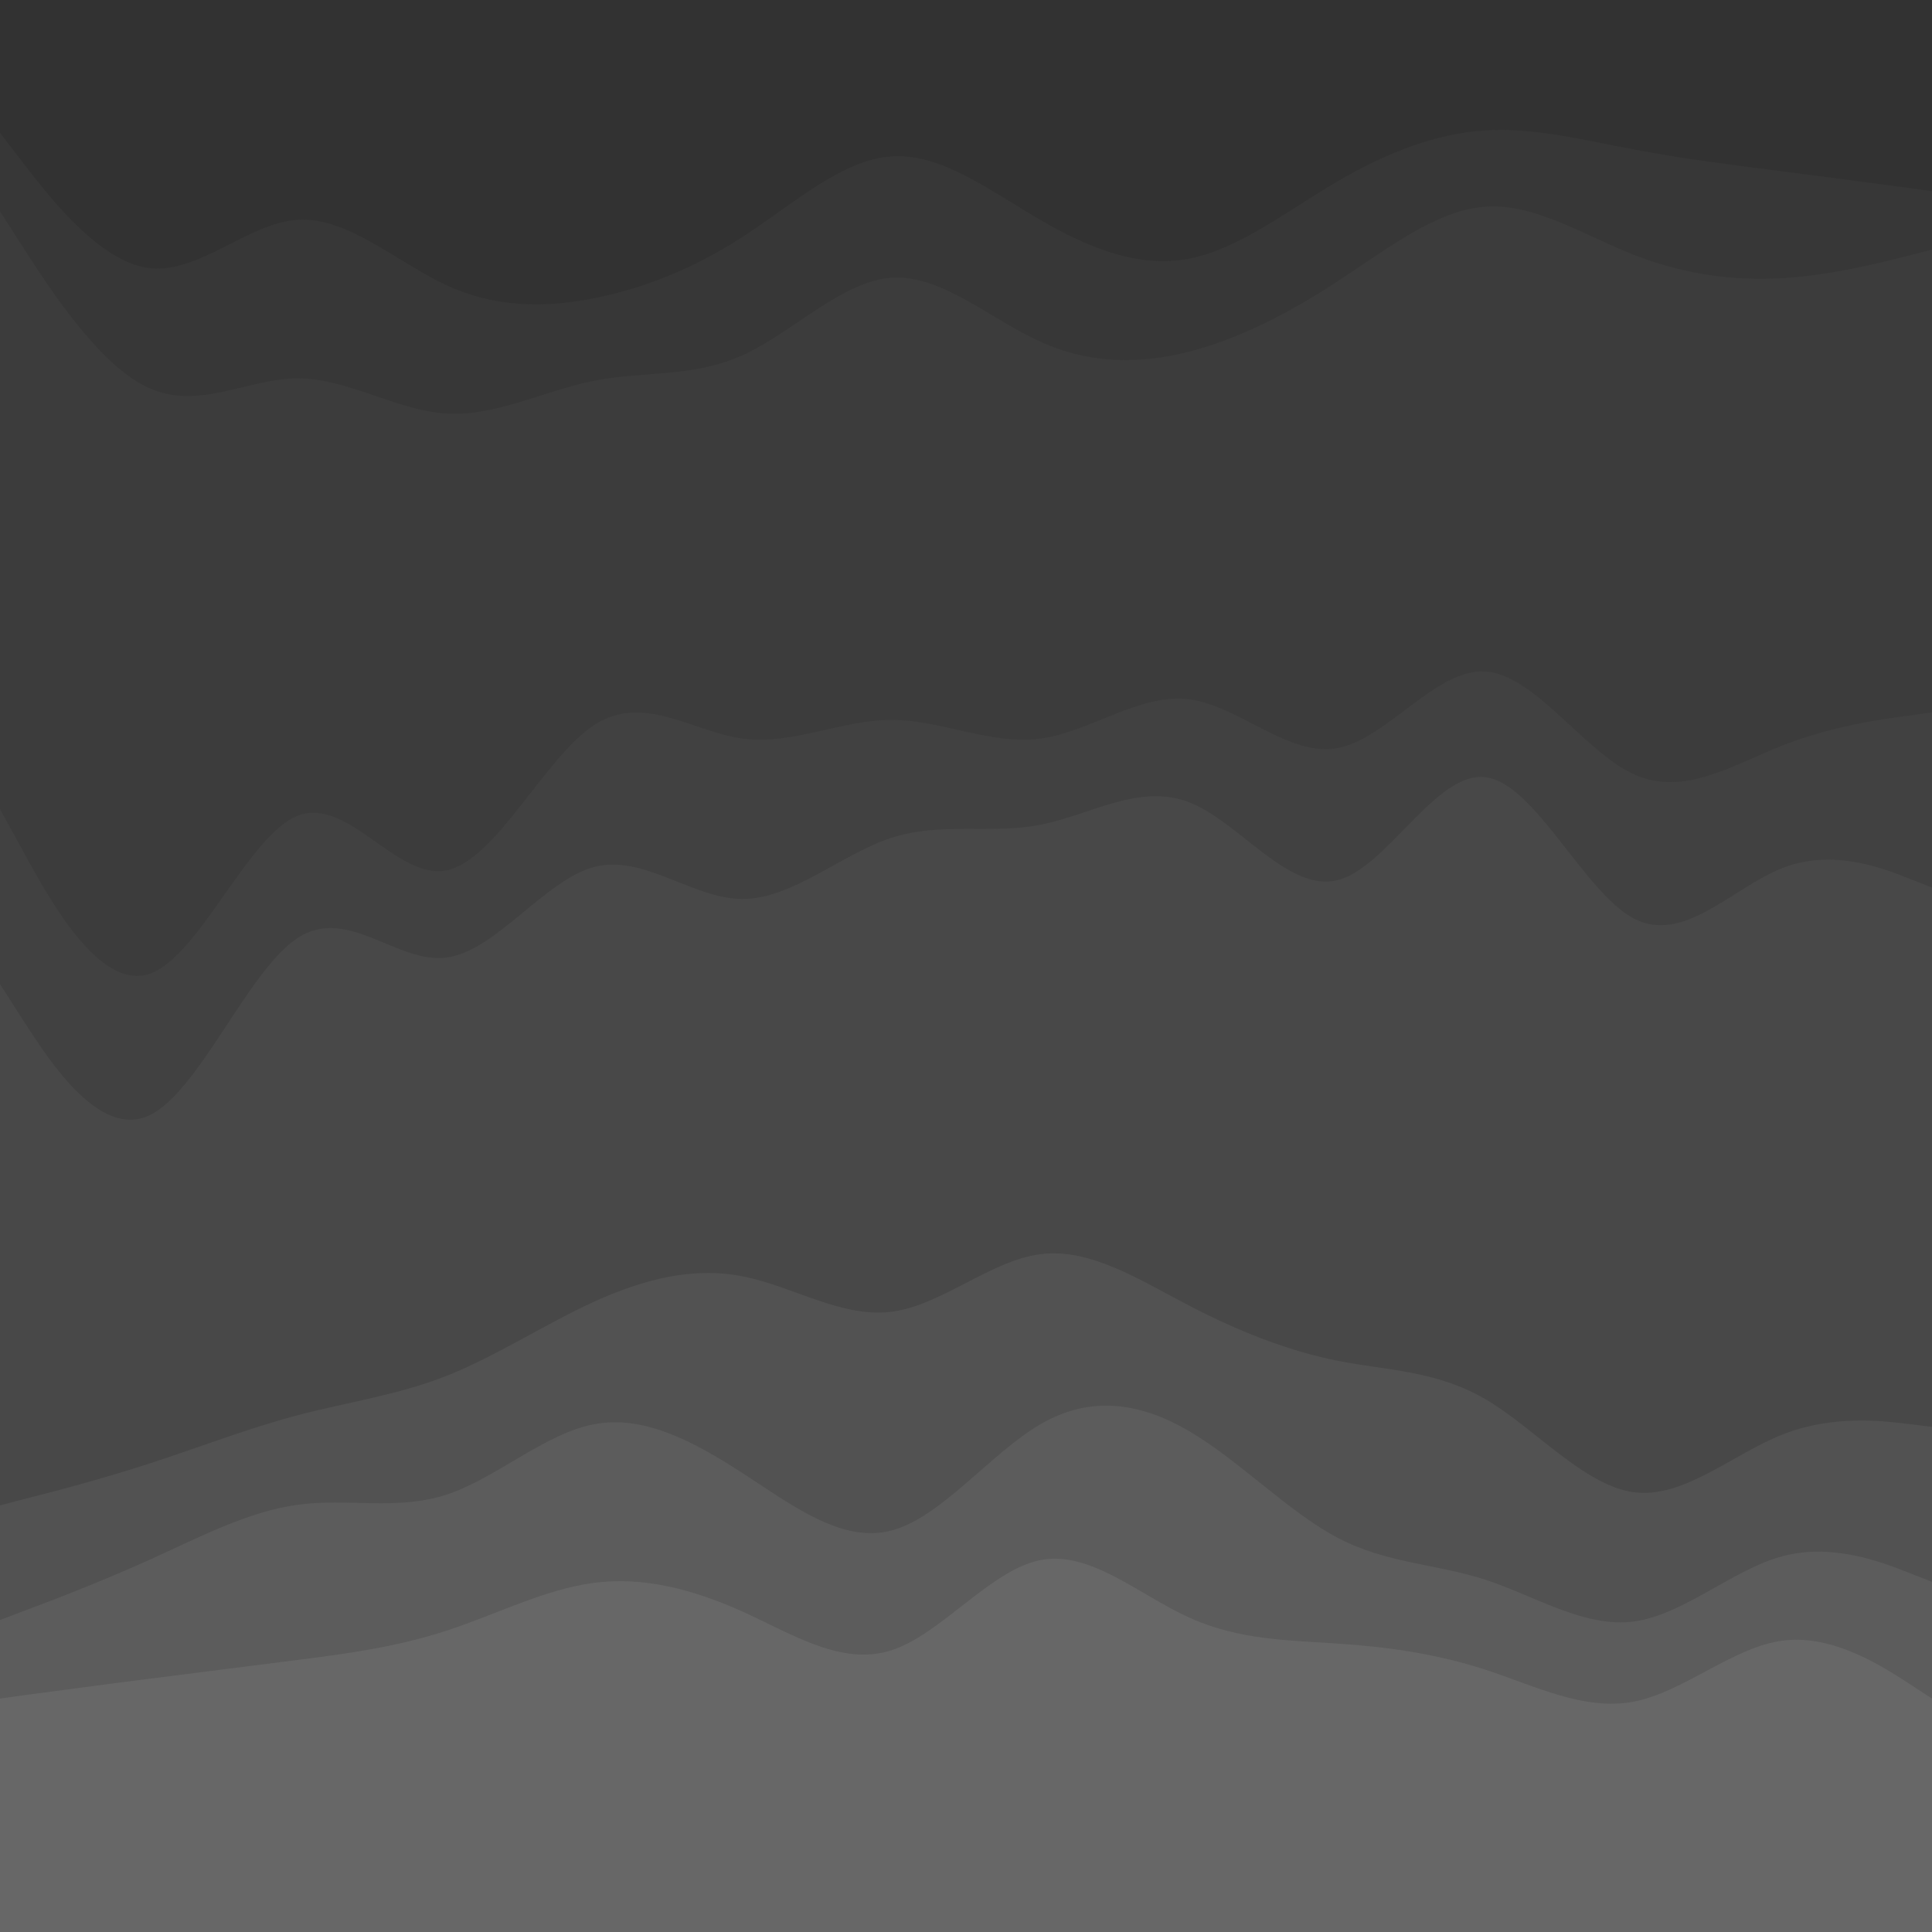 <svg id="visual" viewBox="0 0 960 960" width="960" height="960" xmlns="http://www.w3.org/2000/svg" xmlns:xlink="http://www.w3.org/1999/xlink" version="1.1"><path d="M0 68L12.3 84C24.7 100 49.3 132 74 135.2C98.7 138.3 123.3 112.7 148 111.2C172.7 109.7 197.3 132.3 221.8 143.7C246.3 155 270.7 155 295.2 150.2C319.7 145.3 344.3 135.7 369 119.7C393.7 103.7 418.3 81.3 443 79.7C467.7 78 492.3 97 517 111.3C541.7 125.7 566.3 135.3 591 130.5C615.7 125.7 640.3 106.3 664.8 92C689.3 77.7 713.7 68.3 738.2 66.8C762.7 65.3 787.3 71.7 812 76.3C836.7 81 861.3 84 886 87.2C910.7 90.3 935.3 93.7 947.7 95.3L960 97L960 0L947.7 0C935.3 0 910.7 0 886 0C861.3 0 836.7 0 812 0C787.3 0 762.7 0 738.2 0C713.7 0 689.3 0 664.8 0C640.3 0 615.7 0 591 0C566.3 0 541.7 0 517 0C492.3 0 467.7 0 443 0C418.3 0 393.7 0 369 0C344.3 0 319.7 0 295.2 0C270.7 0 246.3 0 221.8 0C197.3 0 172.7 0 148 0C123.3 0 98.7 0 74 0C49.3 0 24.7 0 12.3 0L0 0Z" fill="#323232"></path><path d="M0 107L12.3 126.2C24.7 145.3 49.3 183.7 74 194.8C98.7 206 123.3 190 148 190C172.7 190 197.3 206 221.8 207.5C246.3 209 270.7 196 295.2 191.2C319.7 186.3 344.3 189.7 369 178.5C393.7 167.3 418.3 141.7 443 140C467.7 138.3 492.3 160.7 517 171.8C541.7 183 566.3 183 591 176.7C615.7 170.3 640.3 157.7 664.8 141.7C689.3 125.7 713.7 106.3 738.2 104.7C762.7 103 787.3 119 812 128.7C836.7 138.3 861.3 141.7 886 140.2C910.7 138.7 935.3 132.3 947.7 129.2L960 126L960 95L947.7 93.3C935.3 91.7 910.7 88.3 886 85.2C861.3 82 836.7 79 812 74.3C787.3 69.7 762.7 63.3 738.2 64.8C713.7 66.3 689.3 75.7 664.8 90C640.3 104.3 615.7 123.7 591 128.5C566.3 133.3 541.7 123.7 517 109.3C492.3 95 467.7 76 443 77.7C418.3 79.3 393.7 101.7 369 117.7C344.3 133.7 319.7 143.3 295.2 148.2C270.7 153 246.3 153 221.8 141.7C197.3 130.3 172.7 107.7 148 109.2C123.3 110.7 98.7 136.3 74 133.2C49.3 130 24.7 98 12.3 82L0 66Z" fill="#373737"></path><path d="M0 404L12.3 426.5C24.7 449 49.3 494 74 486C98.7 478 123.3 417 148 407.3C172.7 397.7 197.3 439.3 221.8 434.5C246.3 429.7 270.7 378.3 295.2 362.3C319.7 346.3 344.3 365.7 369 369C393.7 372.3 418.3 359.7 443 359.7C467.7 359.7 492.3 372.3 517 369C541.7 365.7 566.3 346.3 591 349.5C615.7 352.7 640.3 378.3 664.8 373.7C689.3 369 713.7 334 738.2 335.7C762.7 337.3 787.3 375.7 812 386.8C836.7 398 861.3 382 886 372.3C910.7 362.7 935.3 359.3 947.7 357.7L960 356L960 124L947.7 127.2C935.3 130.3 910.7 136.7 886 138.2C861.3 139.7 836.7 136.3 812 126.7C787.3 117 762.7 101 738.2 102.7C713.7 104.3 689.3 123.7 664.8 139.7C640.3 155.7 615.7 168.3 591 174.7C566.3 181 541.7 181 517 169.8C492.3 158.7 467.7 136.3 443 138C418.3 139.7 393.7 165.3 369 176.5C344.3 187.7 319.7 184.3 295.2 189.2C270.7 194 246.3 207 221.8 205.5C197.3 204 172.7 188 148 188C123.3 188 98.7 204 74 192.8C49.3 181.7 24.7 143.3 12.3 124.2L0 105Z" fill="#3c3c3c"></path><path d="M0 491L12.3 510.2C24.7 529.3 49.3 567.7 74 556.3C98.7 545 123.3 484 148 468C172.7 452 197.3 481 221.8 477.8C246.3 474.7 270.7 439.3 295.2 432.8C319.7 426.3 344.3 448.7 369 448.7C393.7 448.7 418.3 426.3 443 418.3C467.7 410.3 492.3 416.7 517 411.8C541.7 407 566.3 391 591 400.7C615.7 410.3 640.3 445.7 664.8 439.3C689.3 433 713.7 385 738.2 388.2C762.7 391.3 787.3 445.7 812 458.5C836.7 471.3 861.3 442.7 886 433.2C910.7 423.7 935.3 433.3 947.7 438.2L960 443L960 354L947.7 355.7C935.3 357.3 910.7 360.7 886 370.3C861.3 380 836.7 396 812 384.8C787.3 373.7 762.7 335.3 738.2 333.7C713.7 332 689.3 367 664.8 371.7C640.3 376.3 615.7 350.7 591 347.5C566.3 344.3 541.7 363.7 517 367C492.3 370.3 467.7 357.7 443 357.7C418.3 357.7 393.7 370.3 369 367C344.3 363.7 319.7 344.3 295.2 360.3C270.7 376.3 246.3 427.7 221.8 432.5C197.3 437.3 172.7 395.7 148 405.3C123.3 415 98.7 476 74 484C49.3 492 24.7 447 12.3 424.5L0 402Z" fill="#414141"></path><path d="M0 750L12.3 746.8C24.7 743.7 49.3 737.3 74 729.3C98.7 721.3 123.3 711.7 148 705.2C172.7 698.7 197.3 695.3 221.8 685.7C246.3 676 270.7 660 295.2 648.8C319.7 637.7 344.3 631.3 369 636.2C393.7 641 418.3 657 443 653.8C467.7 650.7 492.3 628.3 517 625.2C541.7 622 566.3 638 591 650.8C615.7 663.7 640.3 673.3 664.8 678.2C689.3 683 713.7 683 738.2 697.3C762.7 711.7 787.3 740.3 812 743.5C836.7 746.7 861.3 724.3 886 714.7C910.7 705 935.3 708 947.7 709.5L960 711L960 441L947.7 436.2C935.3 431.3 910.7 421.7 886 431.2C861.3 440.7 836.7 469.3 812 456.5C787.3 443.7 762.7 389.3 738.2 386.2C713.7 383 689.3 431 664.8 437.3C640.3 443.7 615.7 408.3 591 398.7C566.3 389 541.7 405 517 409.8C492.3 414.7 467.7 408.3 443 416.3C418.3 424.3 393.7 446.7 369 446.7C344.3 446.7 319.7 424.3 295.2 430.8C270.7 437.3 246.3 472.7 221.8 475.8C197.3 479 172.7 450 148 466C123.3 482 98.7 543 74 554.3C49.3 565.7 24.7 527.3 12.3 508.2L0 489Z" fill="#484848"></path><path d="M0 807L12.3 802.3C24.7 797.7 49.3 788.3 74 777.2C98.7 766 123.3 753 148 749.7C172.7 746.3 197.3 752.7 221.8 744.7C246.3 736.7 270.7 714.3 295.2 709.7C319.7 705 344.3 718 369 734C393.7 750 418.3 769 443 762.5C467.7 756 492.3 724 517 709.7C541.7 695.3 566.3 698.7 591 713.2C615.7 727.7 640.3 753.3 664.8 766.2C689.3 779 713.7 779 738.2 787C762.7 795 787.3 811 812 807.7C836.7 804.3 861.3 781.7 886 775.2C910.7 768.7 935.3 778.3 947.7 783.2L960 788L960 709L947.7 707.5C935.3 706 910.7 703 886 712.7C861.3 722.3 836.7 744.7 812 741.5C787.3 738.3 762.7 709.7 738.2 695.3C713.7 681 689.3 681 664.8 676.2C640.3 671.3 615.7 661.7 591 648.8C566.3 636 541.7 620 517 623.2C492.3 626.3 467.7 648.7 443 651.8C418.3 655 393.7 639 369 634.2C344.3 629.3 319.7 635.7 295.2 646.8C270.7 658 246.3 674 221.8 683.7C197.3 693.3 172.7 696.7 148 703.2C123.3 709.7 98.7 719.3 74 727.3C49.3 735.3 24.7 741.7 12.3 744.8L0 748Z" fill="#525252"></path><path d="M0 846L12.3 844.3C24.7 842.7 49.3 839.3 74 836.2C98.7 833 123.3 830 148 826.8C172.7 823.7 197.3 820.3 221.8 812.3C246.3 804.3 270.7 791.7 295.2 788.5C319.7 785.3 344.3 791.7 369 802.8C393.7 814 418.3 830 443 822C467.7 814 492.3 782 517 777.2C541.7 772.3 566.3 794.7 591 805.8C615.7 817 640.3 817 664.8 818.7C689.3 820.3 713.7 823.7 738.2 831.7C762.7 839.7 787.3 852.3 812 847.5C836.7 842.7 861.3 820.3 886 817.2C910.7 814 935.3 830 947.7 838L960 846L960 786L947.7 781.2C935.3 776.3 910.7 766.7 886 773.2C861.3 779.7 836.7 802.3 812 805.7C787.3 809 762.7 793 738.2 785C713.7 777 689.3 777 664.8 764.2C640.3 751.3 615.7 725.7 591 711.2C566.3 696.7 541.7 693.3 517 707.7C492.3 722 467.7 754 443 760.5C418.3 767 393.7 748 369 732C344.3 716 319.7 703 295.2 707.7C270.7 712.3 246.3 734.7 221.8 742.7C197.3 750.7 172.7 744.3 148 747.7C123.3 751 98.7 764 74 775.2C49.3 786.3 24.7 795.7 12.3 800.3L0 805Z" fill="#5c5c5c"></path><path d="M0 961L12.3 961C24.7 961 49.3 961 74 961C98.7 961 123.3 961 148 961C172.7 961 197.3 961 221.8 961C246.3 961 270.7 961 295.2 961C319.7 961 344.3 961 369 961C393.7 961 418.3 961 443 961C467.7 961 492.3 961 517 961C541.7 961 566.3 961 591 961C615.7 961 640.3 961 664.8 961C689.3 961 713.7 961 738.2 961C762.7 961 787.3 961 812 961C836.7 961 861.3 961 886 961C910.7 961 935.3 961 947.7 961L960 961L960 844L947.7 836C935.3 828 910.7 812 886 815.2C861.3 818.3 836.7 840.7 812 845.5C787.3 850.3 762.7 837.7 738.2 829.7C713.7 821.7 689.3 818.3 664.8 816.7C640.3 815 615.7 815 591 803.8C566.3 792.7 541.7 770.3 517 775.2C492.3 780 467.7 812 443 820C418.3 828 393.7 812 369 800.8C344.3 789.7 319.7 783.3 295.2 786.5C270.7 789.7 246.3 802.3 221.8 810.3C197.3 818.3 172.7 821.7 148 824.8C123.3 828 98.7 831 74 834.2C49.3 837.3 24.7 840.7 12.3 842.3L0 844Z" fill="#676767"></path></svg>